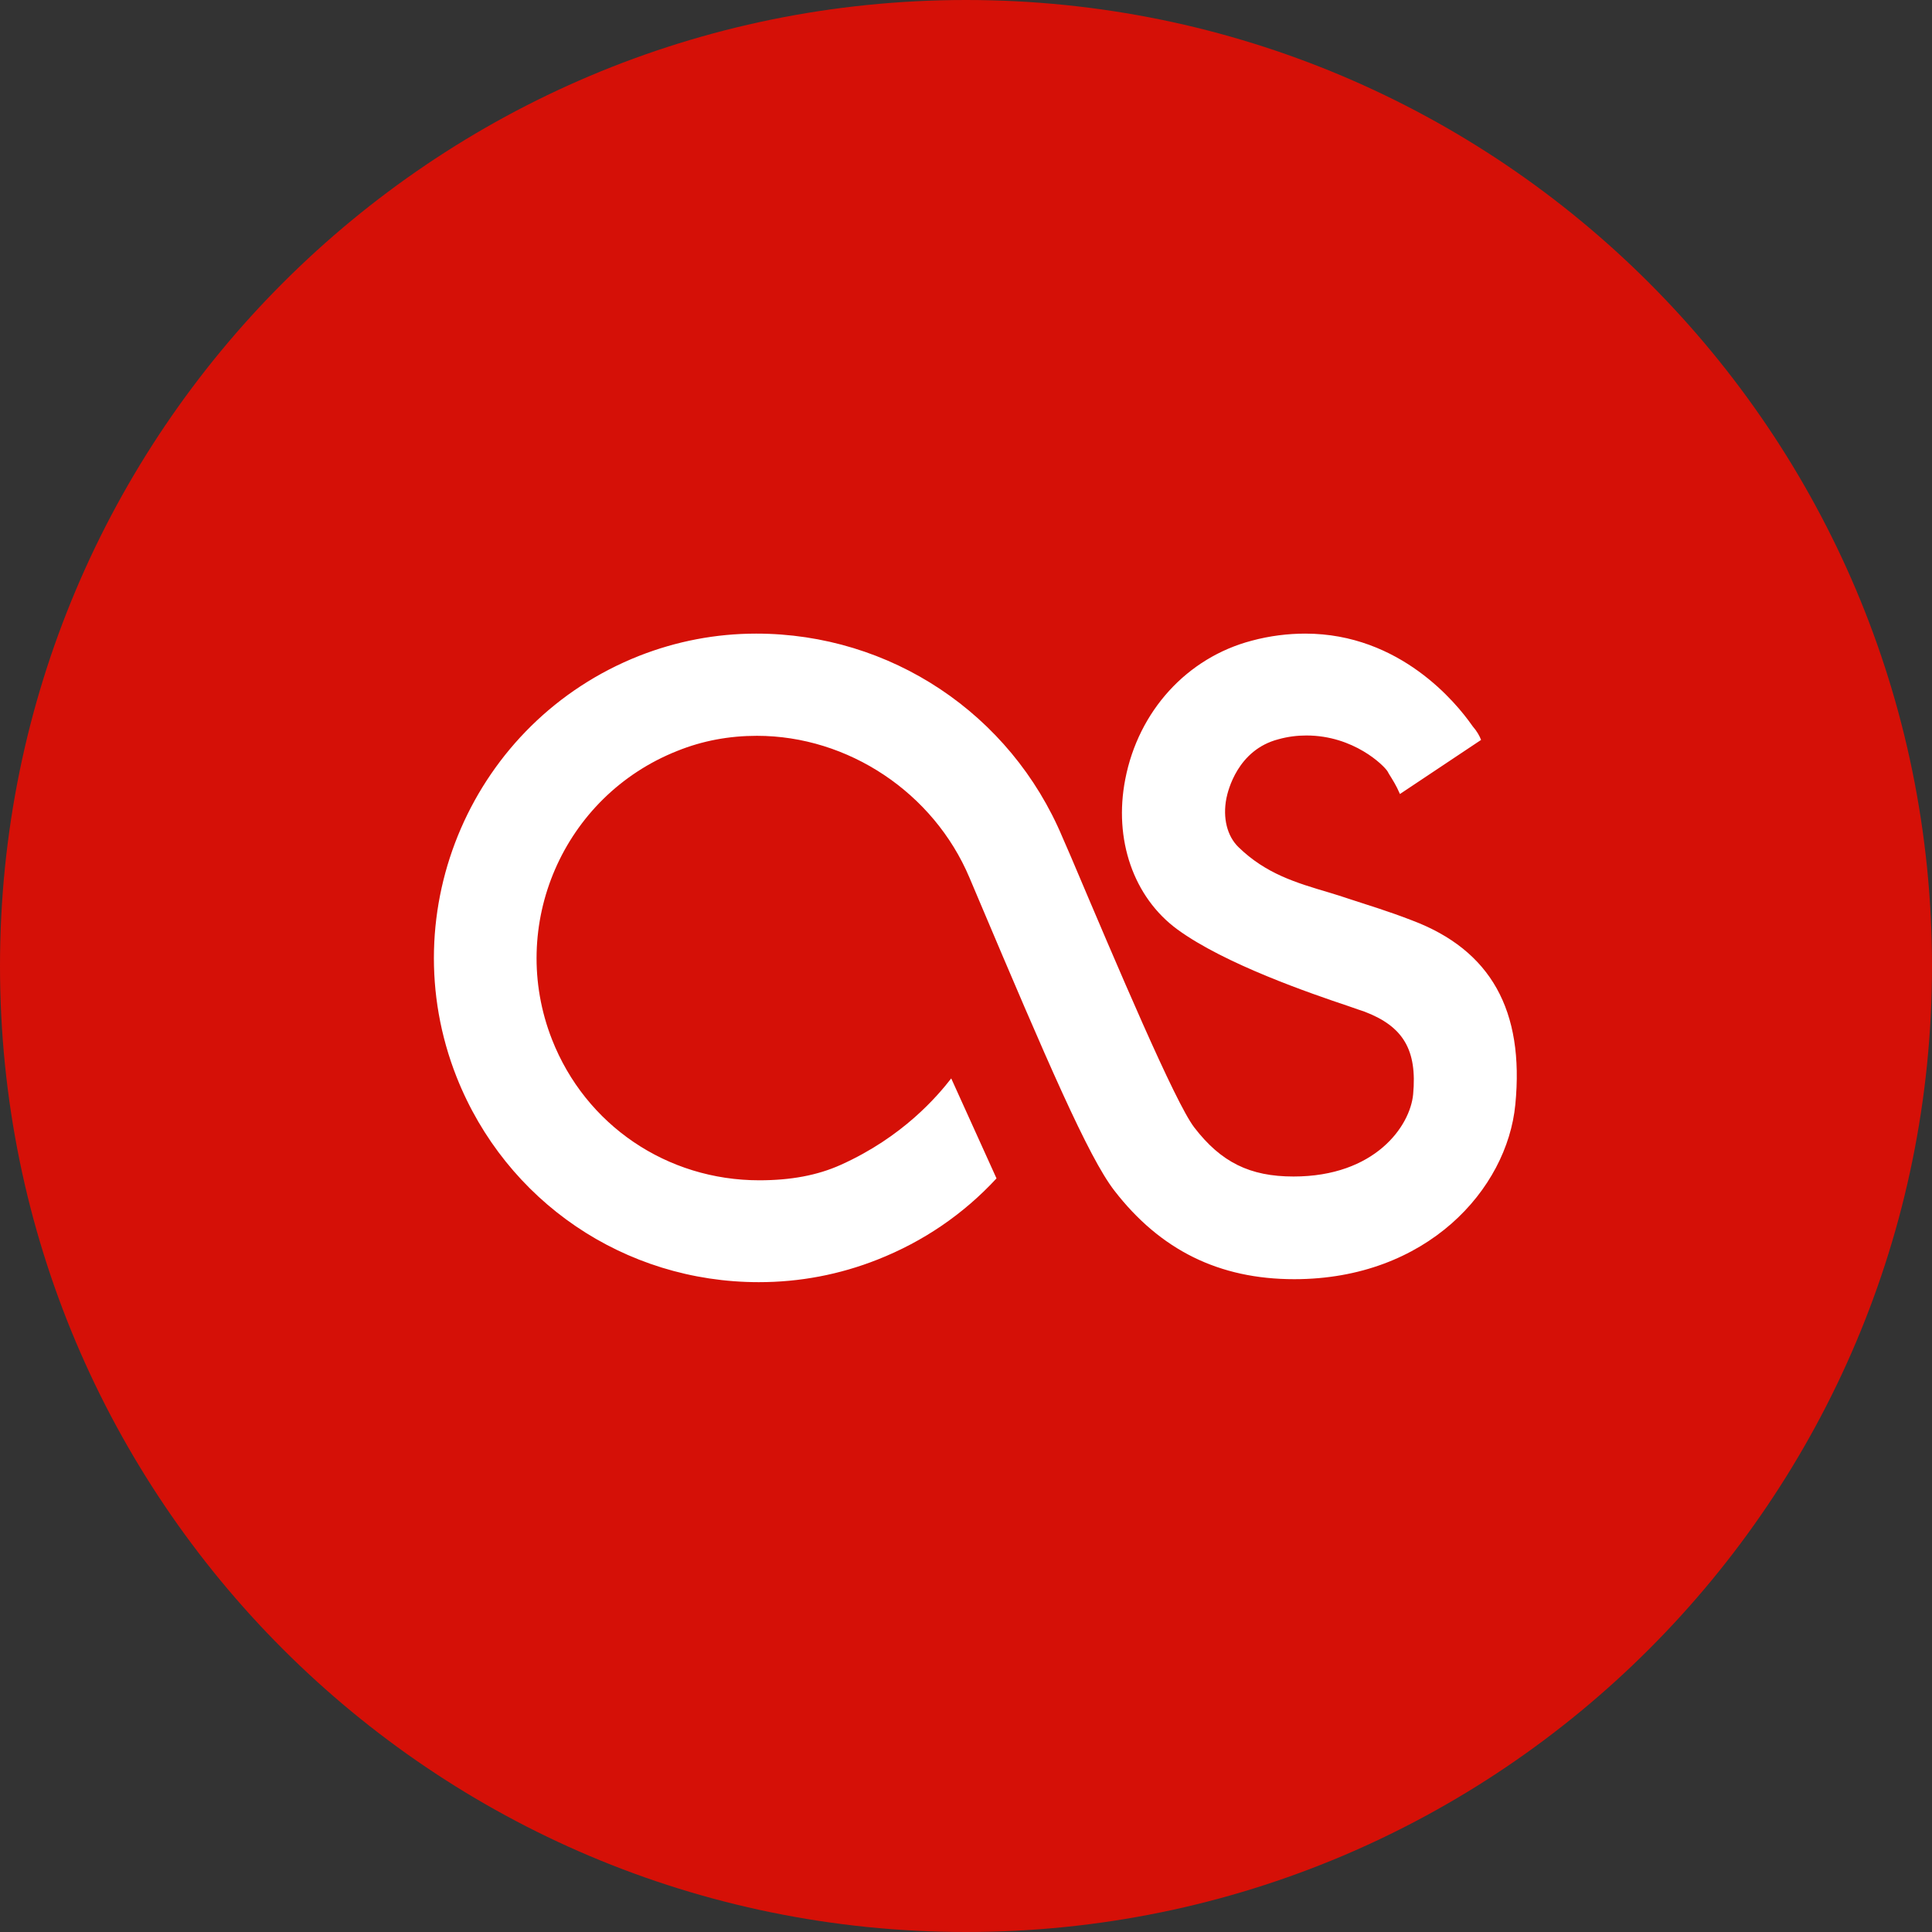 <?xml version="1.0" encoding="UTF-8"?>
<svg xmlns="http://www.w3.org/2000/svg" xmlns:xlink="http://www.w3.org/1999/xlink" width="48" height="48" viewBox="0 0 48 48" version="1.1">
<rect x="0" y="0" width="48" height="48" fill="#333333" stroke="none"/>
<g id="surface1">
<path style=" stroke:none;fill-rule:nonzero;fill:rgb(83.529%,6.275%,2.745%);fill-opacity:1;" d="M 48 24 C 48 37.258 37.258 48 24 48 C 10.742 48 0 37.258 0 24 C 0 10.742 10.742 0 24 0 C 37.258 0 48 10.742 48 24 Z M 48 24 "/>
<path style=" stroke:none;fill-rule:nonzero;fill:rgb(100%,100%,100%);fill-opacity:1;" d="M 18.789 15.742 C 17.785 15.742 16.809 15.93 15.883 16.293 C 11.746 17.926 9.711 22.621 11.344 26.758 C 12.57 29.852 15.516 31.855 18.852 31.855 C 19.867 31.855 20.859 31.668 21.805 31.293 C 22.941 30.844 23.934 30.168 24.758 29.277 L 23.633 26.793 C 23.289 27.234 22.434 28.246 20.887 28.941 C 20.305 29.203 19.641 29.324 18.863 29.324 C 16.574 29.324 14.551 27.957 13.715 25.828 C 12.602 22.996 13.988 19.781 16.828 18.656 C 17.457 18.402 18.121 18.281 18.805 18.281 C 21.074 18.281 23.195 19.695 24.086 21.805 L 24.289 22.285 C 26.023 26.383 27.039 28.742 27.684 29.578 C 28.828 31.059 30.289 31.781 32.156 31.781 C 35.445 31.781 37.445 29.551 37.648 27.441 C 37.875 25.105 37.039 23.605 35.082 22.867 C 34.5 22.641 34.004 22.492 33.516 22.332 C 33.348 22.273 33.188 22.227 33.039 22.18 C 32.195 21.93 31.453 21.711 30.77 21.047 C 30.488 20.773 30.375 20.324 30.469 19.836 C 30.508 19.641 30.75 18.629 31.762 18.367 C 31.996 18.301 32.23 18.273 32.457 18.273 C 33.637 18.273 34.387 19.023 34.473 19.164 L 34.508 19.227 C 34.594 19.367 34.688 19.508 34.781 19.727 L 36.797 18.383 C 36.758 18.281 36.695 18.168 36.59 18.047 L 36.562 18.008 C 36.188 17.477 34.789 15.742 32.43 15.742 C 31.996 15.742 31.547 15.797 31.098 15.918 C 29.492 16.34 28.285 17.664 27.957 19.359 C 27.664 20.859 28.164 22.293 29.25 23.09 C 30.43 23.953 32.57 24.684 33.488 24.992 C 33.676 25.059 33.816 25.105 33.898 25.133 C 34.867 25.5 35.211 26.09 35.109 27.188 C 35.035 27.977 34.164 29.23 32.137 29.23 C 31.051 29.23 30.336 28.875 29.672 28.012 C 29.195 27.395 27.758 24 26.605 21.281 L 26.398 20.805 C 25.105 17.727 22.117 15.742 18.789 15.742 Z M 18.789 15.742 "/>
</g>
</svg>
